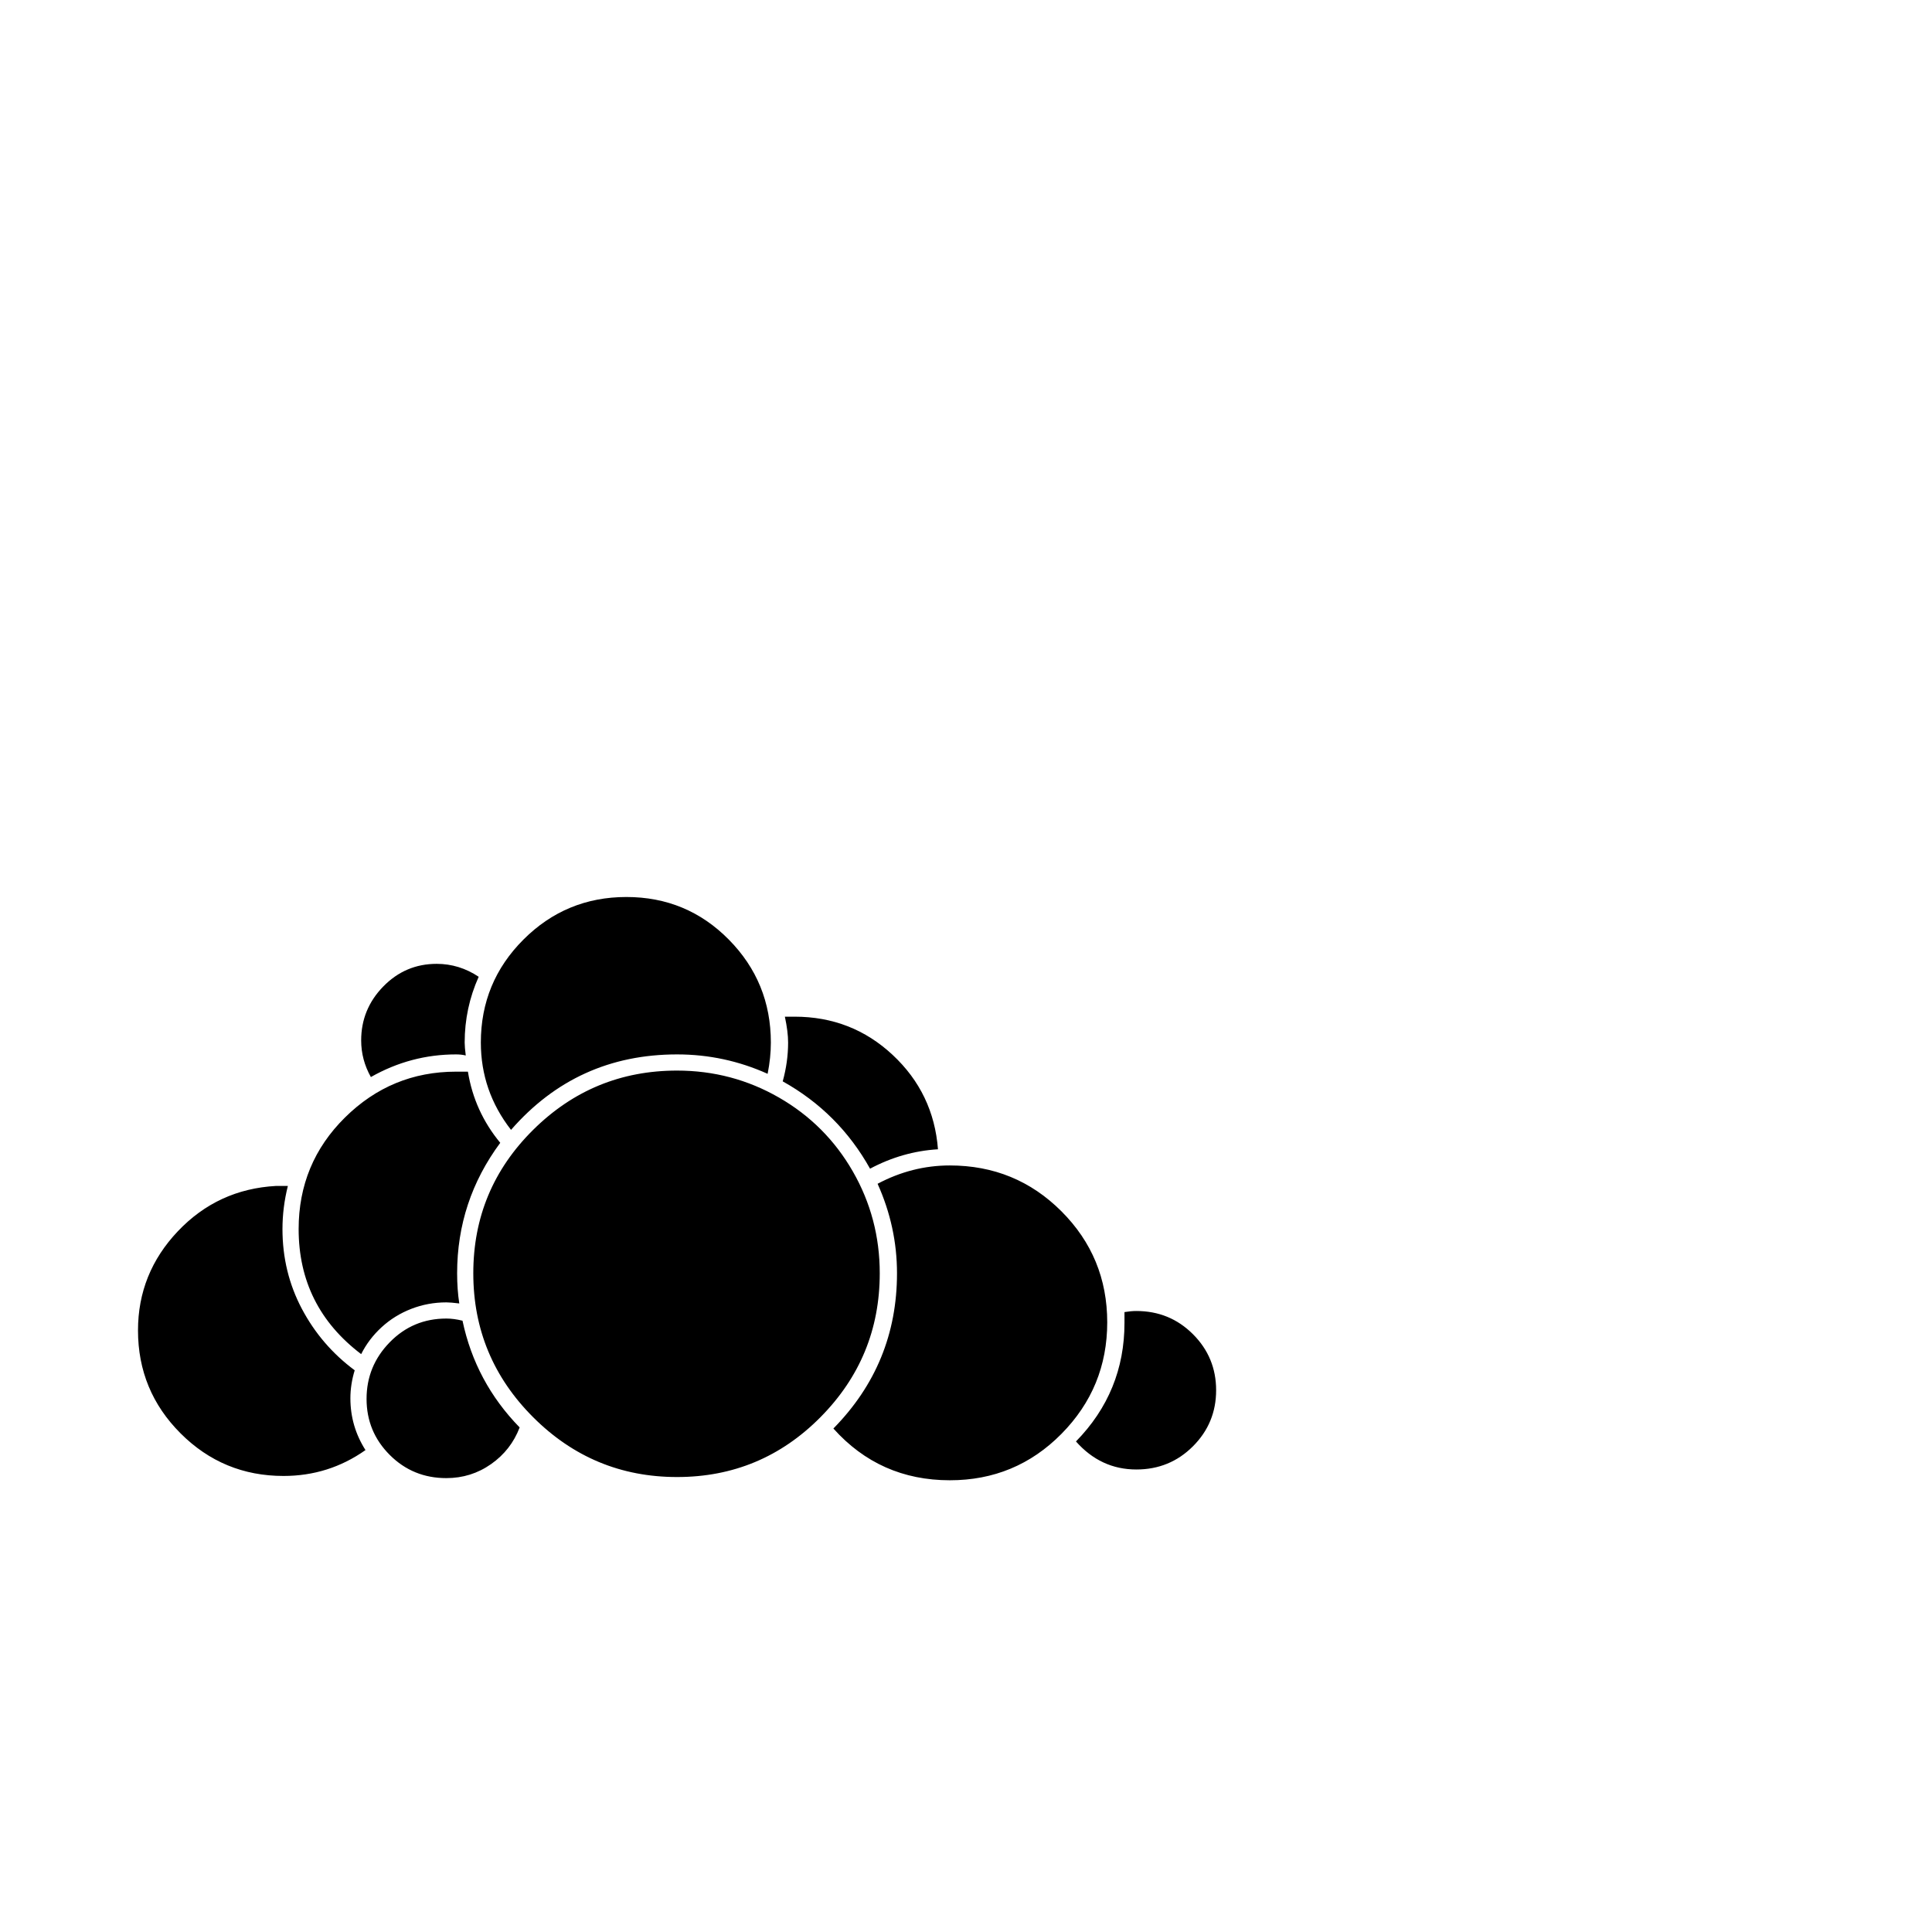 <svg width="1792" height="1792" xmlns="http://www.w3.org/2000/svg"><path d="M581 832q-56 0-95.5 39.5T446 967q0 45 28 81 61-70 154-70 44 0 84 18 3-15 3-29 0-56-39-95.5T581 832zm-176 62q-29 0-49.5 21T335 965q0 18 9 34 37-21 79-21 5 0 9 1-1-8-1-12 0-32 13-61-18-12-39-12zm332 49h-9q3 14 3 24 0 18-5 36 52 29 81 81 30-16 63-18-4-52-42-87.5T737 943zm-109 50q-78 0-133.5 55T439 1181t55.5 133.5T628 1370t133-55.5 55-133.5q0-51-25-94.5t-68.5-68.5-94.5-25zm-205 1q-60 0-103 42.5T277 1140q0 72 58 116 7-14 19-25t27.5-17 32.5-6q4 0 12 1-2-13-2-28 0-67 40-121-24-29-30-66h-11zm458 87q-35 0-67 17 18 40 18 83 0 84-59 144 43 48 108 48 61 0 103.5-43t42.5-103.5-42.5-103T881 1081zm-623 19h-2q-54 3-91 42t-37 92q0 56 39.5 95.5T263 1369q42 0 76-24-14-22-14-48 0-13 4-26-31-23-49-57t-18-74q0-20 5-40h-9zm796 116q-5 0-11 1v10q0 64-45 110 23 26 56 26 31 0 52.5-21.5t21.5-52-21.5-52-52.5-21.5zm-640 7q-31 0-52.5 22t-21.5 52.5 21.5 52T414 1371q23 0 41.5-13t26.5-34q-41-42-53-99-8-2-15-2z" fill="undefined"/></svg>